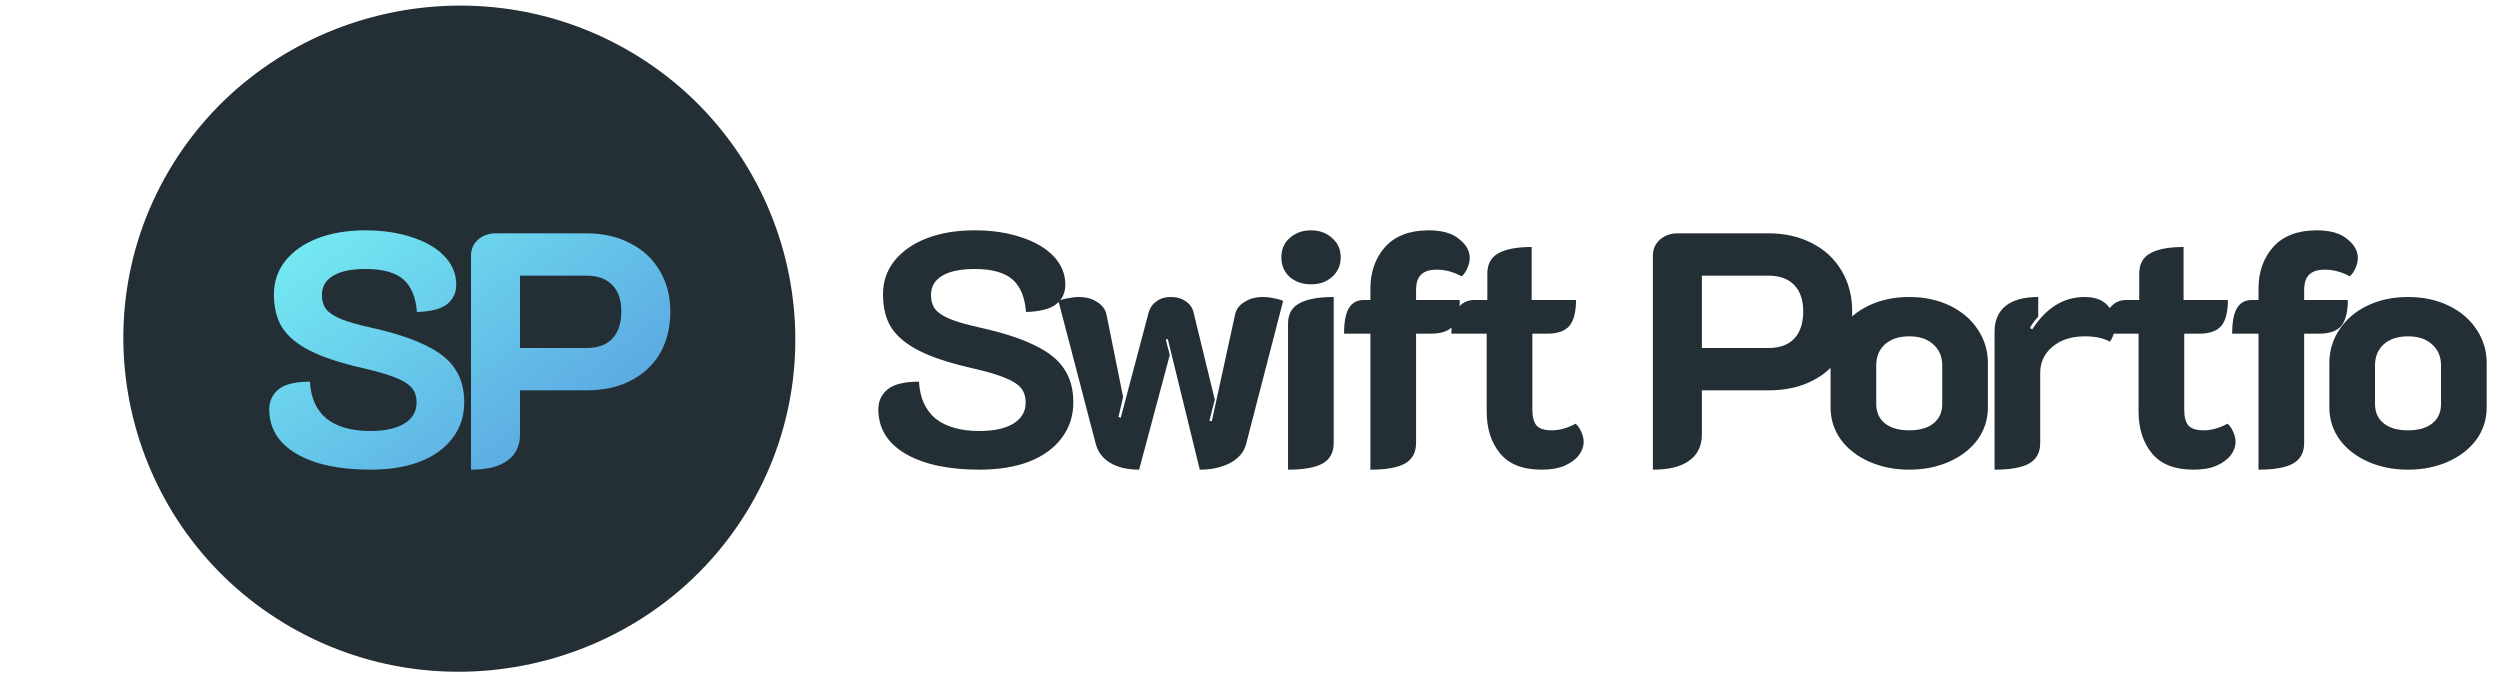 <svg width="150" height="41" viewBox="0 0 150 41" fill="none" xmlns="http://www.w3.org/2000/svg">
<path d="M45.033 30.32C39.484 39.847 27.082 43.141 17.472 37.641C7.863 32.141 4.539 19.847 10.088 10.32C15.636 0.794 28.038 -2.5 37.648 3C47.258 8.5 50.581 20.794 45.033 30.32Z" fill="#232E35"/>
<path d="M22.215 28.18C20.348 28.18 18.868 27.86 17.775 27.22C16.695 26.58 16.155 25.693 16.155 24.56C16.155 24.067 16.342 23.667 16.715 23.36C17.088 23.053 17.715 22.9 18.595 22.9C18.648 23.873 18.982 24.613 19.595 25.12C20.222 25.613 21.095 25.86 22.215 25.86C23.082 25.86 23.762 25.713 24.255 25.42C24.748 25.113 24.995 24.693 24.995 24.16C24.995 23.8 24.902 23.507 24.715 23.28C24.528 23.053 24.202 22.847 23.735 22.66C23.282 22.473 22.615 22.28 21.735 22.08C20.402 21.773 19.355 21.427 18.595 21.04C17.835 20.653 17.282 20.193 16.935 19.66C16.602 19.127 16.435 18.46 16.435 17.66C16.435 16.9 16.662 16.233 17.115 15.66C17.582 15.073 18.228 14.62 19.055 14.3C19.882 13.98 20.842 13.82 21.935 13.82C22.975 13.82 23.908 13.96 24.735 14.24C25.562 14.507 26.208 14.887 26.675 15.38C27.142 15.873 27.375 16.44 27.375 17.08C27.375 17.573 27.188 17.967 26.815 18.26C26.455 18.54 25.855 18.693 25.015 18.72C24.948 17.827 24.675 17.173 24.195 16.76C23.715 16.347 22.962 16.14 21.935 16.14C21.095 16.14 20.448 16.273 19.995 16.54C19.542 16.807 19.315 17.193 19.315 17.7C19.315 18.047 19.402 18.333 19.575 18.56C19.748 18.773 20.042 18.967 20.455 19.14C20.882 19.313 21.488 19.487 22.275 19.66C23.648 19.967 24.735 20.32 25.535 20.72C26.348 21.107 26.935 21.573 27.295 22.12C27.668 22.667 27.855 23.34 27.855 24.14C27.855 24.953 27.622 25.667 27.155 26.28C26.702 26.893 26.048 27.367 25.195 27.7C24.355 28.02 23.362 28.18 22.215 28.18ZM28.26 15.34C28.26 14.953 28.4 14.633 28.68 14.38C28.974 14.127 29.327 14 29.74 14H35.2C36.187 14 37.06 14.2 37.82 14.6C38.58 14.987 39.167 15.533 39.58 16.24C40.007 16.947 40.22 17.767 40.22 18.7C40.22 19.647 40.014 20.48 39.6 21.2C39.187 21.907 38.6 22.453 37.84 22.84C37.094 23.227 36.214 23.42 35.2 23.42H31.2V26.06C31.2 26.753 30.947 27.28 30.44 27.64C29.947 28 29.22 28.18 28.26 28.18V15.34ZM35.2 20.88C35.867 20.88 36.38 20.693 36.74 20.32C37.1 19.933 37.28 19.387 37.28 18.68C37.28 18 37.1 17.473 36.74 17.1C36.38 16.727 35.867 16.54 35.2 16.54H31.2V20.88H35.2Z" fill="url(#paint0_linear_227_11)"/>
<path d="M58.76 28.18C56.893 28.18 55.413 27.86 54.32 27.22C53.24 26.58 52.7 25.693 52.7 24.56C52.7 24.067 52.887 23.667 53.26 23.36C53.633 23.053 54.26 22.9 55.14 22.9C55.193 23.873 55.527 24.613 56.14 25.12C56.767 25.613 57.64 25.86 58.76 25.86C59.627 25.86 60.307 25.713 60.8 25.42C61.293 25.113 61.54 24.693 61.54 24.16C61.54 23.8 61.447 23.507 61.26 23.28C61.073 23.053 60.747 22.847 60.28 22.66C59.827 22.473 59.16 22.28 58.28 22.08C56.947 21.773 55.9 21.427 55.14 21.04C54.38 20.653 53.827 20.193 53.48 19.66C53.147 19.127 52.98 18.46 52.98 17.66C52.98 16.9 53.207 16.233 53.66 15.66C54.127 15.073 54.773 14.62 55.6 14.3C56.427 13.98 57.387 13.82 58.48 13.82C59.52 13.82 60.453 13.96 61.28 14.24C62.107 14.507 62.753 14.887 63.22 15.38C63.687 15.873 63.92 16.44 63.92 17.08C63.92 17.573 63.733 17.967 63.36 18.26C63 18.54 62.4 18.693 61.56 18.72C61.493 17.827 61.22 17.173 60.74 16.76C60.26 16.347 59.507 16.14 58.48 16.14C57.64 16.14 56.993 16.273 56.54 16.54C56.087 16.807 55.86 17.193 55.86 17.7C55.86 18.047 55.947 18.333 56.12 18.56C56.293 18.773 56.587 18.967 57 19.14C57.427 19.313 58.033 19.487 58.82 19.66C60.193 19.967 61.28 20.32 62.08 20.72C62.893 21.107 63.48 21.573 63.84 22.12C64.213 22.667 64.4 23.34 64.4 24.14C64.4 24.953 64.167 25.667 63.7 26.28C63.247 26.893 62.593 27.367 61.74 27.7C60.9 28.02 59.907 28.18 58.76 28.18ZM68.347 28.18C67.654 28.18 67.08 28.047 66.627 27.78C66.174 27.513 65.88 27.133 65.747 26.64L63.507 18.06C63.627 17.993 63.807 17.94 64.047 17.9C64.287 17.847 64.514 17.82 64.727 17.82C65.167 17.82 65.534 17.92 65.827 18.12C66.134 18.307 66.32 18.553 66.387 18.86L67.387 23.82L67.107 25.02L67.247 25.06L68.927 18.72C69.007 18.453 69.16 18.24 69.387 18.08C69.614 17.907 69.9 17.82 70.247 17.82C70.607 17.82 70.907 17.907 71.147 18.08C71.387 18.24 71.54 18.453 71.607 18.72L72.887 23.98L72.567 25.24L72.707 25.28L74.107 18.86C74.174 18.553 74.36 18.307 74.667 18.12C74.974 17.92 75.34 17.82 75.767 17.82C75.994 17.82 76.22 17.847 76.447 17.9C76.687 17.94 76.867 17.993 76.987 18.06L74.767 26.64C74.647 27.12 74.327 27.5 73.807 27.78C73.287 28.047 72.68 28.18 71.987 28.18L70.067 20.34L69.947 20.38L70.187 21.3L68.347 28.18ZM78.662 17.06C78.155 17.06 77.729 16.913 77.382 16.62C77.049 16.313 76.882 15.92 76.882 15.44C76.882 14.96 77.049 14.573 77.382 14.28C77.729 13.973 78.155 13.82 78.662 13.82C79.169 13.82 79.589 13.973 79.922 14.28C80.269 14.573 80.442 14.96 80.442 15.44C80.442 15.92 80.269 16.313 79.922 16.62C79.589 16.913 79.169 17.06 78.662 17.06ZM77.282 19.42C77.282 18.847 77.509 18.44 77.962 18.2C78.415 17.947 79.102 17.82 80.022 17.82V26.58C80.022 27.153 79.795 27.567 79.342 27.82C78.889 28.06 78.202 28.18 77.282 28.18V19.42ZM82.224 20.02H80.644C80.644 19.327 80.737 18.82 80.924 18.5C81.124 18.167 81.424 18 81.824 18H82.224V17.32C82.224 16.32 82.517 15.487 83.104 14.82C83.704 14.153 84.577 13.82 85.724 13.82C86.524 13.82 87.13 13.993 87.544 14.34C87.97 14.673 88.184 15.053 88.184 15.48C88.184 15.68 88.137 15.88 88.044 16.08C87.964 16.28 87.85 16.447 87.704 16.58C87.21 16.313 86.71 16.18 86.204 16.18C85.777 16.18 85.464 16.28 85.264 16.48C85.064 16.667 84.964 16.98 84.964 17.42V18H87.584C87.584 18.72 87.45 19.24 87.184 19.56C86.917 19.867 86.477 20.02 85.864 20.02H84.964V26.58C84.964 27.153 84.737 27.567 84.284 27.82C83.844 28.06 83.157 28.18 82.224 28.18V20.02ZM92.501 28.18C91.367 28.18 90.534 27.853 90.001 27.2C89.467 26.547 89.201 25.707 89.201 24.68V20.02H87.081C87.081 19.34 87.207 18.833 87.46 18.5C87.714 18.167 88.047 18 88.46 18H89.24V16.42C89.24 15.847 89.46 15.44 89.9 15.2C90.341 14.947 91.007 14.82 91.9 14.82V18H94.561C94.561 18.72 94.427 19.24 94.16 19.56C93.894 19.867 93.454 20.02 92.841 20.02H91.941V24.58C91.941 25.02 92.027 25.34 92.201 25.54C92.374 25.727 92.674 25.82 93.1 25.82C93.567 25.82 94.047 25.687 94.54 25.42C94.687 25.553 94.8 25.72 94.88 25.92C94.974 26.12 95.02 26.32 95.02 26.52C95.02 26.787 94.927 27.047 94.74 27.3C94.554 27.553 94.267 27.767 93.88 27.94C93.507 28.1 93.047 28.18 92.501 28.18ZM99.173 15.34C99.173 14.953 99.313 14.633 99.593 14.38C99.886 14.127 100.239 14 100.653 14H106.113C107.099 14 107.973 14.2 108.733 14.6C109.493 14.987 110.079 15.533 110.493 16.24C110.919 16.947 111.133 17.767 111.133 18.7C111.133 19.647 110.926 20.48 110.513 21.2C110.099 21.907 109.513 22.453 108.753 22.84C108.006 23.227 107.126 23.42 106.113 23.42H102.113V26.06C102.113 26.753 101.859 27.28 101.353 27.64C100.859 28 100.133 28.18 99.173 28.18V15.34ZM106.113 20.88C106.779 20.88 107.293 20.693 107.653 20.32C108.013 19.933 108.193 19.387 108.193 18.68C108.193 18 108.013 17.473 107.653 17.1C107.293 16.727 106.779 16.54 106.113 16.54H102.113V20.88H106.113ZM114.554 28.18C113.674 28.18 112.874 28.02 112.154 27.7C111.434 27.38 110.867 26.94 110.454 26.38C110.04 25.807 109.834 25.16 109.834 24.44V21.78C109.834 21.047 110.034 20.38 110.434 19.78C110.834 19.167 111.394 18.687 112.114 18.34C112.834 17.993 113.647 17.82 114.554 17.82C115.46 17.82 116.274 17.993 116.994 18.34C117.714 18.687 118.274 19.167 118.674 19.78C119.074 20.38 119.274 21.047 119.274 21.78V24.44C119.274 25.16 119.067 25.807 118.654 26.38C118.24 26.94 117.674 27.38 116.954 27.7C116.234 28.02 115.434 28.18 114.554 28.18ZM114.554 25.82C115.18 25.82 115.667 25.68 116.014 25.4C116.36 25.12 116.534 24.733 116.534 24.24V21.92C116.534 21.4 116.354 20.98 115.994 20.66C115.647 20.34 115.167 20.18 114.554 20.18C113.94 20.18 113.454 20.34 113.094 20.66C112.747 20.98 112.574 21.4 112.574 21.92V24.24C112.574 24.733 112.747 25.12 113.094 25.4C113.44 25.68 113.927 25.82 114.554 25.82ZM125.093 20.18C124.293 20.18 123.647 20.387 123.153 20.8C122.66 21.213 122.413 21.733 122.413 22.36V26.58C122.413 27.153 122.187 27.567 121.733 27.82C121.293 28.06 120.607 28.18 119.673 28.18V19.9C119.673 19.233 119.893 18.72 120.333 18.36C120.773 18 121.427 17.82 122.293 17.82V19C122.093 19.213 121.927 19.44 121.793 19.68L121.933 19.76C122.773 18.467 123.82 17.82 125.073 17.82C125.673 17.82 126.127 17.98 126.433 18.3C126.74 18.62 126.893 19.027 126.893 19.52C126.893 19.893 126.793 20.22 126.593 20.5C126.22 20.287 125.72 20.18 125.093 20.18ZM131.614 28.18C130.48 28.18 129.647 27.853 129.114 27.2C128.58 26.547 128.314 25.707 128.314 24.68V20.02H126.194C126.194 19.34 126.32 18.833 126.574 18.5C126.827 18.167 127.16 18 127.574 18H128.354V16.42C128.354 15.847 128.574 15.44 129.014 15.2C129.454 14.947 130.12 14.82 131.014 14.82V18H133.674C133.674 18.72 133.54 19.24 133.274 19.56C133.007 19.867 132.567 20.02 131.954 20.02H131.054V24.58C131.054 25.02 131.14 25.34 131.314 25.54C131.487 25.727 131.787 25.82 132.214 25.82C132.68 25.82 133.16 25.687 133.654 25.42C133.8 25.553 133.914 25.72 133.994 25.92C134.087 26.12 134.134 26.32 134.134 26.52C134.134 26.787 134.04 27.047 133.854 27.3C133.667 27.553 133.38 27.767 132.994 27.94C132.62 28.1 132.16 28.18 131.614 28.18ZM135.51 20.02H133.93C133.93 19.327 134.023 18.82 134.21 18.5C134.41 18.167 134.71 18 135.11 18H135.51V17.32C135.51 16.32 135.803 15.487 136.39 14.82C136.99 14.153 137.863 13.82 139.01 13.82C139.81 13.82 140.416 13.993 140.83 14.34C141.256 14.673 141.47 15.053 141.47 15.48C141.47 15.68 141.423 15.88 141.33 16.08C141.25 16.28 141.136 16.447 140.99 16.58C140.496 16.313 139.996 16.18 139.49 16.18C139.063 16.18 138.75 16.28 138.55 16.48C138.35 16.667 138.25 16.98 138.25 17.42V18H140.87C140.87 18.72 140.736 19.24 140.47 19.56C140.203 19.867 139.763 20.02 139.15 20.02H138.25V26.58C138.25 27.153 138.023 27.567 137.57 27.82C137.13 28.06 136.443 28.18 135.51 28.18V20.02ZM144.481 28.18C143.601 28.18 142.801 28.02 142.081 27.7C141.361 27.38 140.794 26.94 140.381 26.38C139.968 25.807 139.761 25.16 139.761 24.44V21.78C139.761 21.047 139.961 20.38 140.361 19.78C140.761 19.167 141.321 18.687 142.041 18.34C142.761 17.993 143.574 17.82 144.481 17.82C145.388 17.82 146.201 17.993 146.921 18.34C147.641 18.687 148.201 19.167 148.601 19.78C149.001 20.38 149.201 21.047 149.201 21.78V24.44C149.201 25.16 148.994 25.807 148.581 26.38C148.168 26.94 147.601 27.38 146.881 27.7C146.161 28.02 145.361 28.18 144.481 28.18ZM144.481 25.82C145.108 25.82 145.594 25.68 145.941 25.4C146.288 25.12 146.461 24.733 146.461 24.24V21.92C146.461 21.4 146.281 20.98 145.921 20.66C145.574 20.34 145.094 20.18 144.481 20.18C143.868 20.18 143.381 20.34 143.021 20.66C142.674 20.98 142.501 21.4 142.501 21.92V24.24C142.501 24.733 142.674 25.12 143.021 25.4C143.368 25.68 143.854 25.82 144.481 25.82Z" fill="#232E35"/>
<defs>
<linearGradient id="paint0_linear_227_11" x1="18.481" y1="9.5" x2="41.428" y2="39.694" gradientUnits="userSpaceOnUse">
<stop stop-color="#79F5F5"/>
<stop offset="1" stop-color="#4777D6"/>
</linearGradient>
</defs>
</svg>
